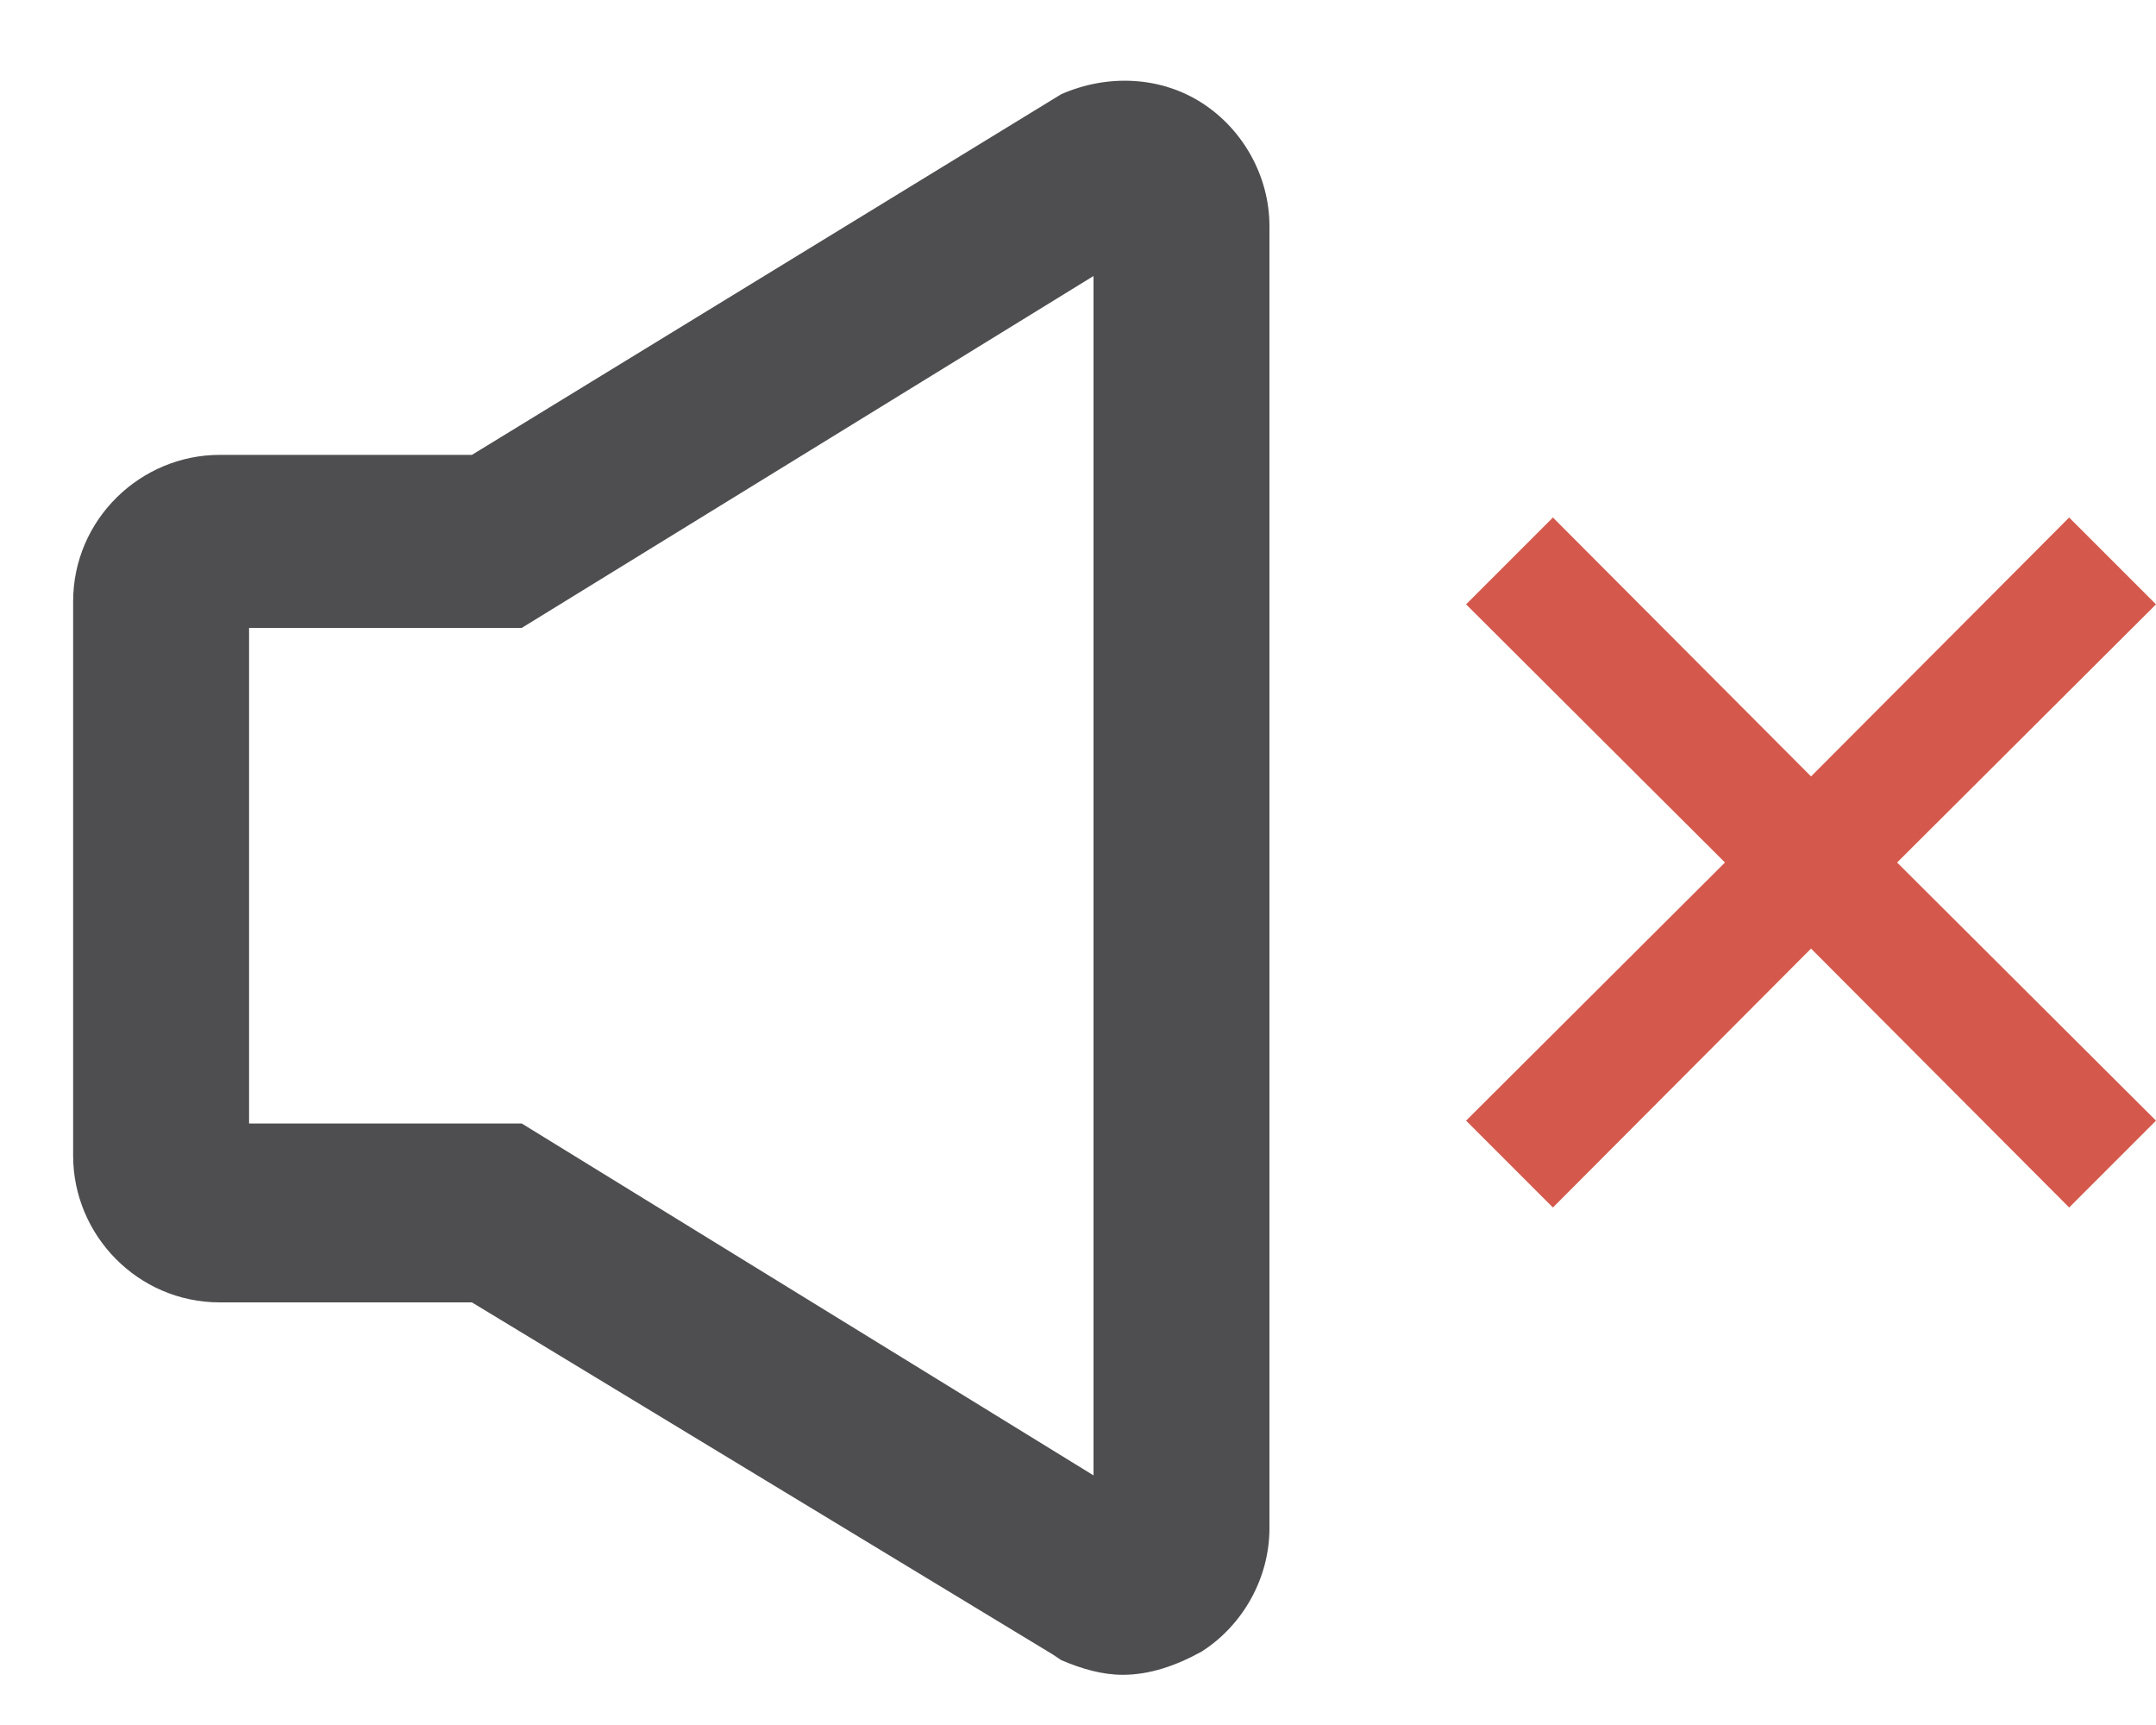 <svg width="25" height="20" viewBox="0 0 25 20" fill="none" xmlns="http://www.w3.org/2000/svg">
<path d="M13.938 1.194C13.462 0.888 12.85 0.854 12.306 1.092L5.472 5.274H2.548C1.63 5.274 0.848 6.022 0.848 6.974V13.4C0.848 14.318 1.596 15.1 2.548 15.1H5.472L12.204 19.18L12.306 19.248C12.544 19.35 12.782 19.418 13.02 19.418C13.326 19.418 13.632 19.316 13.938 19.146C14.414 18.84 14.72 18.296 14.72 17.718V2.622C14.72 2.044 14.414 1.5 13.938 1.194ZM12.68 17.106L6.05 13.026H2.888V7.28H6.05L12.68 3.2V17.106Z" fill="#4E4E50"/>
<path d="M25 7.007L23.993 6L21 9.002L18.007 6L17 7.007L20.002 10L17 12.993L18.007 14L21 10.998L23.993 14L25 12.993L21.998 10L25 7.007Z" fill="#D4594C"/>
</svg>
